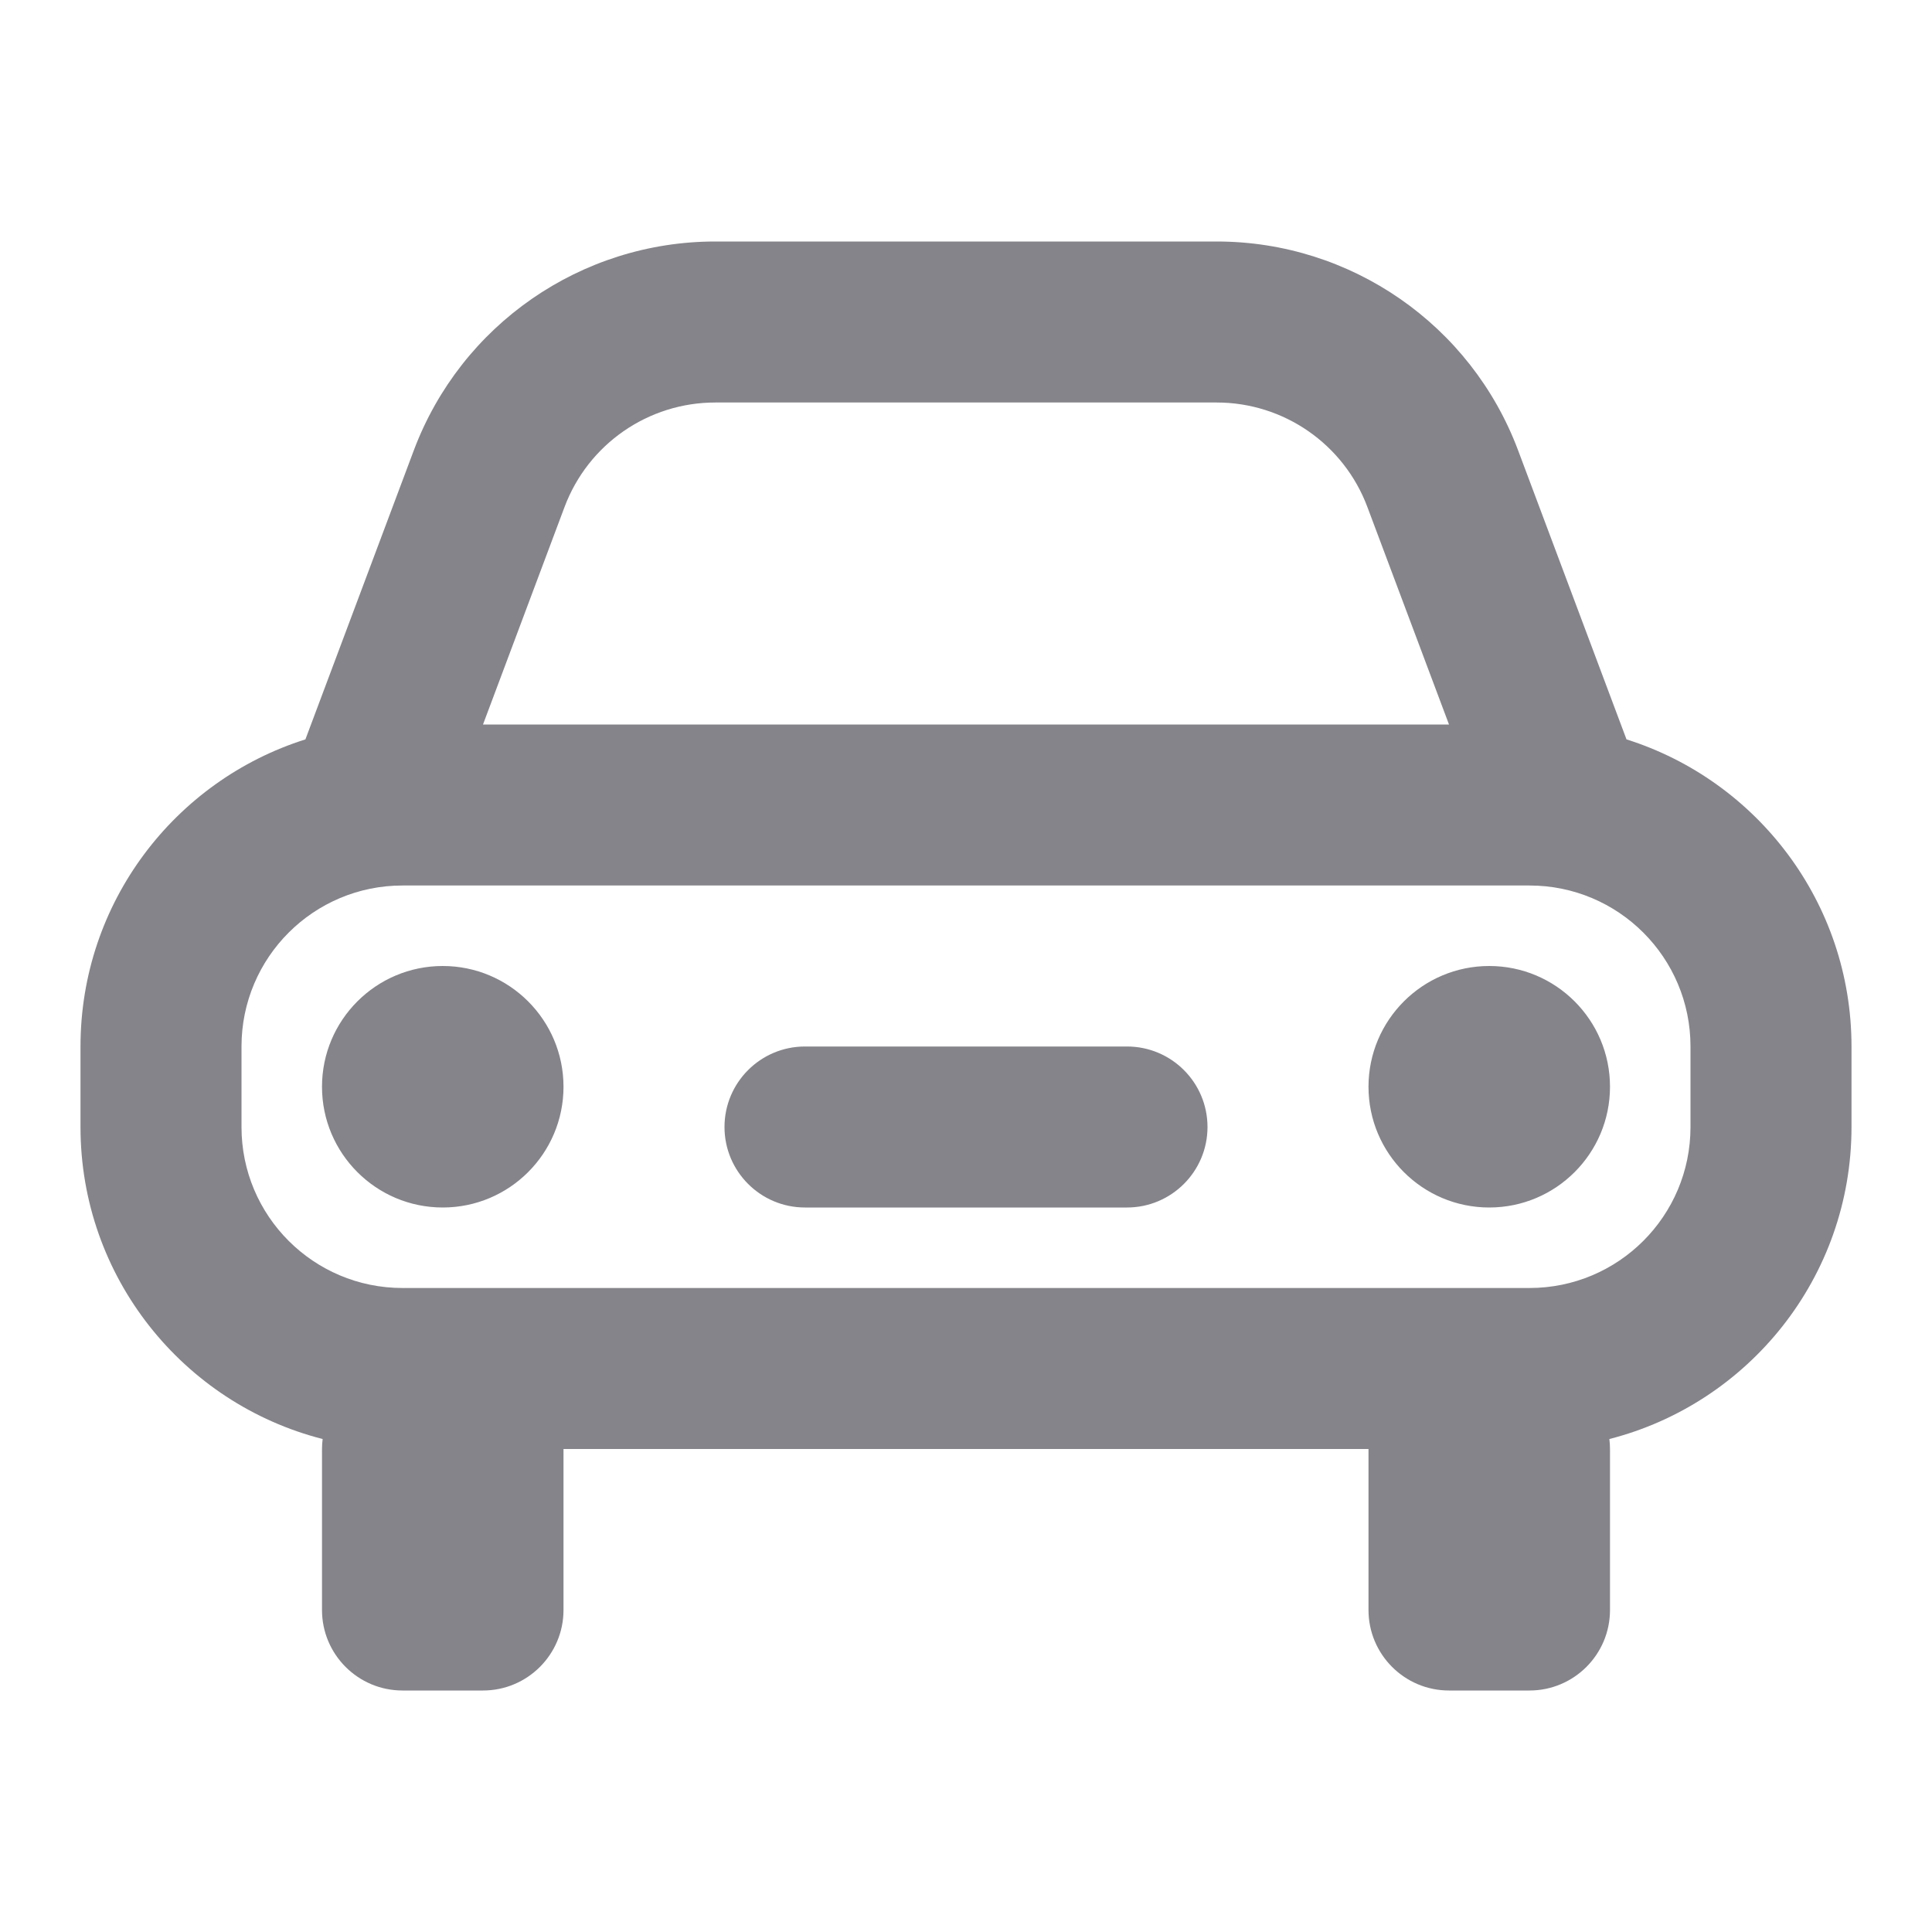 <svg width="24" height="24" viewBox="0 0 24 24" fill="none" xmlns="http://www.w3.org/2000/svg">
<path fill-rule="evenodd" clip-rule="evenodd" d="M18 9L16.986 6.298C16.694 5.517 15.947 5 15.114 5H8.886C8.052 5 7.306 5.517 7.013 6.298L6 9H18ZM3.794 9.185L5.14 5.596C5.726 4.034 7.218 3 8.886 3H15.114C16.781 3 18.274 4.034 18.859 5.596L20.205 9.185C21.825 9.696 23 11.211 23 13V14C23 15.867 21.721 17.435 19.992 17.876C19.997 17.917 20 17.958 20 18V20C20 20.552 19.552 21 19 21H18C17.448 21 17 20.552 17 20V18H7V20C7 20.552 6.552 21 6 21H5C4.448 21 4 20.552 4 20V18C4 17.958 4.003 17.917 4.008 17.876C2.279 17.435 1 15.867 1 14V13C1 11.211 2.174 9.696 3.794 9.185ZM5 11C3.895 11 3 11.895 3 13V14C3 15.105 3.895 16 5 16H19C20.105 16 21 15.105 21 14V13C21 11.895 20.105 11 19 11H5ZM7 13.5C7 14.328 6.328 15 5.5 15C4.672 15 4 14.328 4 13.5C4 12.672 4.672 12 5.5 12C6.328 12 7 12.672 7 13.5ZM18.5 15C19.328 15 20 14.328 20 13.5C20 12.672 19.328 12 18.5 12C17.672 12 17 12.672 17 13.5C17 14.328 17.672 15 18.5 15ZM9 14C9 13.448 9.448 13 10 13H14C14.552 13 15 13.448 15 14C15 14.552 14.552 15 14 15H10C9.448 15 9 14.552 9 14Z" fill="#84848A"/>
</svg>
